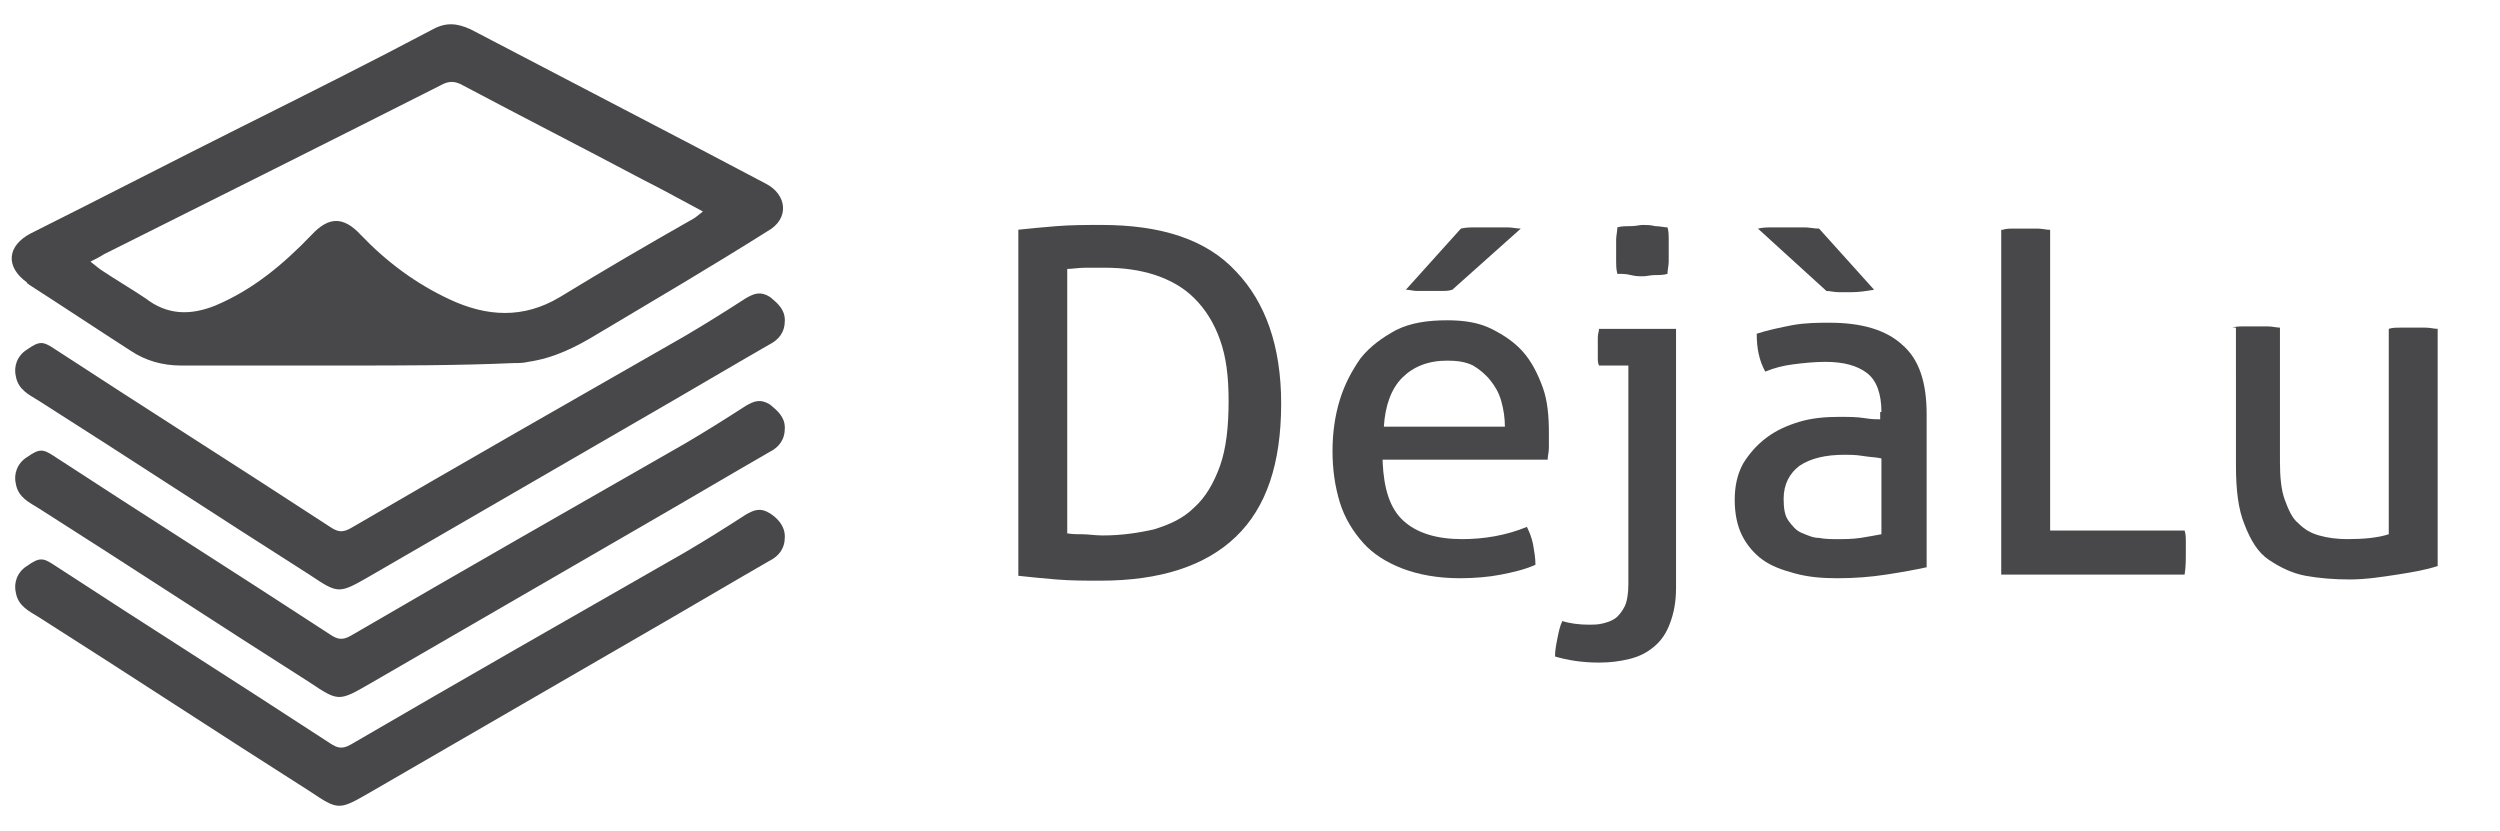 <?xml version="1.0" encoding="utf-8"?>
<!-- Generator: Adobe Illustrator 19.0.0, SVG Export Plug-In . SVG Version: 6.00 Build 0)  -->
<svg version="1.1" id="Calque_1" xmlns="http://www.w3.org/2000/svg" xmlns:xlink="http://www.w3.org/1999/xlink" x="0px" y="0px"
	 viewBox="-195 264.3 204.5 68" style="enable-background:new -195 264.3 204.5 68;" xml:space="preserve">
<style type="text/css">
	.st0{fill:#48484A;}
	.st1{enable-background:new    ;}
</style>
<g id="XMLID_29_">
	<g>
		<path id="XMLID_38_" class="st0" d="M-166.7,294.2c-4.5,0-9,0-13.5,0c-1.5,0-2.9-0.4-4.1-1.2c-2.8-1.8-5.5-3.6-8.3-5.4
			c-0.1-0.1-0.2-0.1-0.2-0.2c-1.8-1.3-1.6-3,0.3-4c5.8-2.9,11.6-5.9,17.4-8.8c5.2-2.6,10.4-5.2,15.5-7.9c1.1-0.6,2-0.5,3.1,0
			c6.1,3.2,12.3,6.4,18.4,9.6c1.9,1,3.8,2,5.7,3c1.8,0.9,2,2.9,0.2,3.9c-4.6,2.9-9.2,5.6-13.9,8.4c-1.8,1.1-3.6,2-5.7,2.3
			c-0.4,0.1-0.8,0.1-1.2,0.1C-157.5,294.2-162.1,294.2-166.7,294.2z M-137.5,281.6c-1.7-0.9-3.3-1.8-4.9-2.6
			c-4.9-2.6-9.8-5.1-14.7-7.7c-0.7-0.4-1.2-0.4-1.9,0c-9.1,4.6-18.3,9.2-27.5,13.8c-0.3,0.2-0.7,0.4-1.1,0.6
			c0.4,0.3,0.6,0.5,0.9,0.7c1.2,0.8,2.4,1.5,3.6,2.3c1.8,1.4,3.7,1.4,5.7,0.6c3.1-1.3,5.6-3.4,7.9-5.8c1.4-1.5,2.6-1.5,4,0
			c2.1,2.2,4.5,4,7.3,5.3c3,1.4,6,1.6,9-0.2c3.6-2.2,7.2-4.3,10.9-6.4C-138.1,282.1-137.9,281.9-137.5,281.6z"/>
		<path id="XMLID_37_" class="st0" d="M-130.8,290.5c0,1-0.5,1.6-1.3,2c-3.3,1.9-6.5,3.8-9.8,5.7c-7.6,4.4-15.2,8.8-22.8,13.2
			c-2.6,1.5-2.6,1.5-5-0.1c-7.4-4.7-14.7-9.5-22.1-14.2c-0.8-0.5-1.7-0.9-1.9-2c-0.2-0.8,0.1-1.7,0.9-2.2c1-0.7,1.3-0.7,2.2-0.1
			c7.5,4.9,15.1,9.7,22.6,14.6c0.6,0.4,1,0.5,1.7,0.1c9.1-5.3,18.2-10.5,27.3-15.7c1.7-1,3.3-2,5-3.1c0.7-0.4,1.2-0.6,2-0.1
			C-131.4,289.1-130.8,289.6-130.8,290.5z"/>
		<path id="XMLID_36_" class="st0" d="M-130.8,299.3c0,1-0.5,1.6-1.3,2c-3.3,1.9-6.5,3.8-9.8,5.7c-7.6,4.4-15.2,8.8-22.8,13.2
			c-2.6,1.5-2.6,1.5-5-0.1c-7.4-4.7-14.7-9.5-22.1-14.2c-0.8-0.5-1.7-0.9-1.9-2c-0.2-0.8,0.1-1.7,0.9-2.2c1-0.7,1.3-0.7,2.2-0.1
			c7.5,4.9,15.1,9.7,22.6,14.6c0.6,0.4,1,0.5,1.7,0.1c9.1-5.3,18.2-10.5,27.3-15.7c1.7-1,3.3-2,5-3.1c0.7-0.4,1.2-0.6,2-0.1
			C-131.4,297.9-130.8,298.4-130.8,299.3z"/>
		<path id="XMLID_35_" class="st0" d="M-130.8,308.2c0,1-0.5,1.6-1.3,2c-3.3,1.9-6.5,3.8-9.8,5.7c-7.6,4.4-15.2,8.8-22.8,13.2
			c-2.6,1.5-2.6,1.5-5-0.1c-7.4-4.7-14.7-9.5-22.1-14.2c-0.8-0.5-1.7-0.9-1.9-2c-0.2-0.8,0.1-1.7,0.9-2.2c1-0.7,1.3-0.7,2.2-0.1
			c7.5,4.9,15.1,9.7,22.6,14.6c0.6,0.4,1,0.5,1.7,0.1c9.1-5.3,18.2-10.5,27.3-15.7c1.7-1,3.3-2,5-3.1c0.7-0.4,1.2-0.6,2-0.1
			C-131.4,306.7-130.8,307.3-130.8,308.2z"/>
	</g>
</g>
<g class="st1">
	<path class="st0" d="M-111.8,283.1c0.9-0.1,2-0.2,3.2-0.3c1.2-0.1,2.5-0.1,3.7-0.1c4.9,0,8.6,1.2,11,3.8c2.4,2.5,3.7,6.1,3.7,10.8
		c0,4.9-1.2,8.5-3.7,10.9c-2.5,2.4-6.2,3.6-11.1,3.6c-1.2,0-2.4,0-3.6-0.1c-1.2-0.1-2.2-0.2-3.1-0.3V283.1z M-107.8,307.9
		c0.4,0.1,0.8,0.1,1.3,0.1c0.5,0,1.1,0.1,1.7,0.1c1.5,0,2.9-0.2,4.2-0.5c1.3-0.4,2.4-0.9,3.3-1.8c0.9-0.8,1.6-2,2.1-3.4
		c0.5-1.4,0.7-3.2,0.7-5.3c0-2-0.2-3.6-0.7-5c-0.5-1.4-1.2-2.5-2.1-3.4c-0.9-0.9-2-1.5-3.2-1.9c-1.2-0.4-2.6-0.6-4.1-0.6
		c-0.5,0-1,0-1.6,0c-0.6,0-1.1,0.1-1.5,0.1V307.9z"/>
	<path class="st0" d="M-81.9,302.1c0.1,2.2,0.6,3.8,1.7,4.8s2.7,1.5,4.8,1.5c1.8,0,3.6-0.3,5.3-1c0.2,0.4,0.4,0.9,0.5,1.4
		c0.1,0.6,0.2,1.1,0.2,1.7c-0.9,0.4-1.8,0.6-2.8,0.8c-1,0.2-2.2,0.3-3.4,0.3c-1.8,0-3.4-0.3-4.7-0.8s-2.4-1.2-3.2-2.1
		c-0.8-0.9-1.5-2-1.9-3.3s-0.6-2.7-0.6-4.2c0-1.5,0.2-2.9,0.6-4.2s1-2.4,1.7-3.4c0.8-1,1.8-1.7,2.9-2.3c1.2-0.6,2.6-0.8,4.2-0.8
		c1.4,0,2.6,0.2,3.6,0.7c1,0.5,1.9,1.1,2.6,1.9c0.7,0.8,1.2,1.8,1.6,2.9c0.4,1.1,0.5,2.4,0.5,3.7c0,0.4,0,0.7,0,1.2
		c0,0.4-0.1,0.7-0.1,1H-81.9z M-71.9,299.2c0-0.7-0.1-1.4-0.3-2.1s-0.5-1.2-0.9-1.7c-0.4-0.5-0.9-0.9-1.4-1.2
		c-0.6-0.3-1.3-0.4-2.1-0.4c-1.6,0-2.8,0.5-3.7,1.4s-1.4,2.3-1.5,4H-71.9z M-76.2,288c-0.3,0.1-0.6,0.1-0.9,0.1c-0.3,0-0.7,0-1.1,0
		c-0.3,0-0.6,0-0.9,0c-0.3,0-0.6-0.1-0.9-0.1l4.5-5c0.4-0.1,0.8-0.1,1.2-0.1c0.4,0,0.8,0,1.3,0c0.5,0,0.9,0,1.3,0
		c0.4,0,0.8,0.1,1.1,0.1L-76.2,288z"/>
	<path class="st0" d="M-61.7,294.2h-2.5c-0.1-0.2-0.1-0.4-0.1-0.7c0-0.3,0-0.5,0-0.8c0-0.3,0-0.5,0-0.8c0-0.3,0.1-0.5,0.1-0.7h6.3
		v21.2c0,1.2-0.2,2.1-0.5,2.9s-0.7,1.4-1.3,1.9c-0.6,0.5-1.2,0.8-2,1c-0.8,0.2-1.6,0.3-2.5,0.3c-1.4,0-2.6-0.2-3.6-0.5
		c0-0.5,0.1-1,0.2-1.5c0.1-0.5,0.2-1,0.4-1.4c0.6,0.2,1.4,0.3,2.2,0.3c0.3,0,0.7,0,1.1-0.1c0.4-0.1,0.7-0.2,1-0.4
		c0.3-0.2,0.6-0.6,0.8-1c0.2-0.4,0.3-1.1,0.3-1.8V294.2z M-62.7,286.7c-0.1-0.4-0.1-0.7-0.1-1c0-0.3,0-0.6,0-0.9c0-0.3,0-0.6,0-0.9
		c0-0.3,0.1-0.7,0.1-1c0.3-0.1,0.7-0.1,1.1-0.1s0.7-0.1,1-0.1c0.3,0,0.6,0,1,0.1c0.4,0,0.7,0.1,1,0.1c0.1,0.3,0.1,0.7,0.1,1
		c0,0.3,0,0.6,0,0.9c0,0.3,0,0.6,0,0.9c0,0.3-0.1,0.7-0.1,1c-0.3,0.1-0.7,0.1-1,0.1c-0.4,0-0.7,0.1-1,0.1c-0.3,0-0.6,0-1-0.1
		S-62.3,286.7-62.7,286.7z"/>
	<path class="st0" d="M-41.1,298c0-1.5-0.4-2.6-1.2-3.2c-0.8-0.6-1.9-0.9-3.4-0.9c-0.9,0-1.8,0.1-2.6,0.2c-0.8,0.1-1.6,0.3-2.3,0.6
		c-0.5-0.9-0.7-1.9-0.7-3.1c0.9-0.3,1.9-0.5,2.9-0.7c1.1-0.2,2.1-0.2,3.1-0.2c2.6,0,4.6,0.6,5.9,1.8c1.4,1.2,2,3.1,2,5.7v12.5
		c-0.9,0.2-2,0.4-3.3,0.6c-1.3,0.2-2.6,0.3-4,0.3c-1.3,0-2.4-0.1-3.5-0.4s-1.9-0.6-2.6-1.1c-0.7-0.5-1.3-1.2-1.7-2
		c-0.4-0.8-0.6-1.8-0.6-2.9c0-1.1,0.2-2.1,0.7-3c0.5-0.8,1.1-1.5,1.9-2.1s1.7-1,2.7-1.3s2.1-0.4,3.2-0.4c0.8,0,1.5,0,2.1,0.1
		s1,0.1,1.3,0.1V298z M-51.2,283c0.4-0.1,0.8-0.1,1.2-0.1c0.4,0,0.8,0,1.3,0c0.4,0,0.8,0,1.3,0c0.4,0,0.8,0.1,1.2,0.1l4.5,5
		c-0.6,0.1-1.2,0.2-1.8,0.2c-0.4,0-0.8,0-1.1,0c-0.4,0-0.7-0.1-1-0.1L-51.2,283z M-41.1,301.8c-0.4-0.1-0.9-0.1-1.5-0.2
		c-0.6-0.1-1.1-0.1-1.5-0.1c-1.6,0-2.8,0.3-3.7,0.9c-0.8,0.6-1.3,1.5-1.3,2.7c0,0.8,0.1,1.4,0.4,1.8c0.3,0.4,0.6,0.8,1.1,1
		s0.9,0.4,1.4,0.4c0.5,0.1,1,0.1,1.5,0.1c0.6,0,1.2,0,1.9-0.1c0.6-0.1,1.2-0.2,1.7-0.3V301.8z"/>
	<path class="st0" d="M-31.2,283.1c0.3-0.1,0.6-0.1,0.9-0.1c0.3,0,0.7,0,1,0c0.3,0,0.7,0,1,0c0.3,0,0.7,0.1,1,0.1v24.6h11
		c0.1,0.3,0.1,0.6,0.1,0.9c0,0.3,0,0.6,0,0.9c0,0.6,0,1.2-0.1,1.8h-15V283.1z"/>
	<path class="st0" d="M-12.4,291.1c0.3-0.1,0.6-0.1,1-0.1c0.4,0,0.7,0,0.9,0c0.3,0,0.6,0,1,0c0.4,0,0.7,0.1,1,0.1v11
		c0,1.2,0.1,2.3,0.4,3.1s0.6,1.5,1.1,1.9c0.5,0.5,1,0.8,1.7,1c0.7,0.2,1.5,0.3,2.3,0.3c1.3,0,2.5-0.1,3.4-0.4v-16.8
		c0.3-0.1,0.6-0.1,1-0.1c0.4,0,0.7,0,1,0c0.3,0,0.6,0,1,0c0.4,0,0.7,0.1,1,0.1v19.4c-0.9,0.3-2,0.5-3.3,0.7s-2.6,0.4-3.9,0.4
		c-1.3,0-2.5-0.1-3.6-0.3c-1.1-0.2-2.1-0.7-3-1.3s-1.5-1.6-2-2.9c-0.5-1.2-0.7-2.8-0.7-4.8V291.1z"/>
</g>
</svg>
